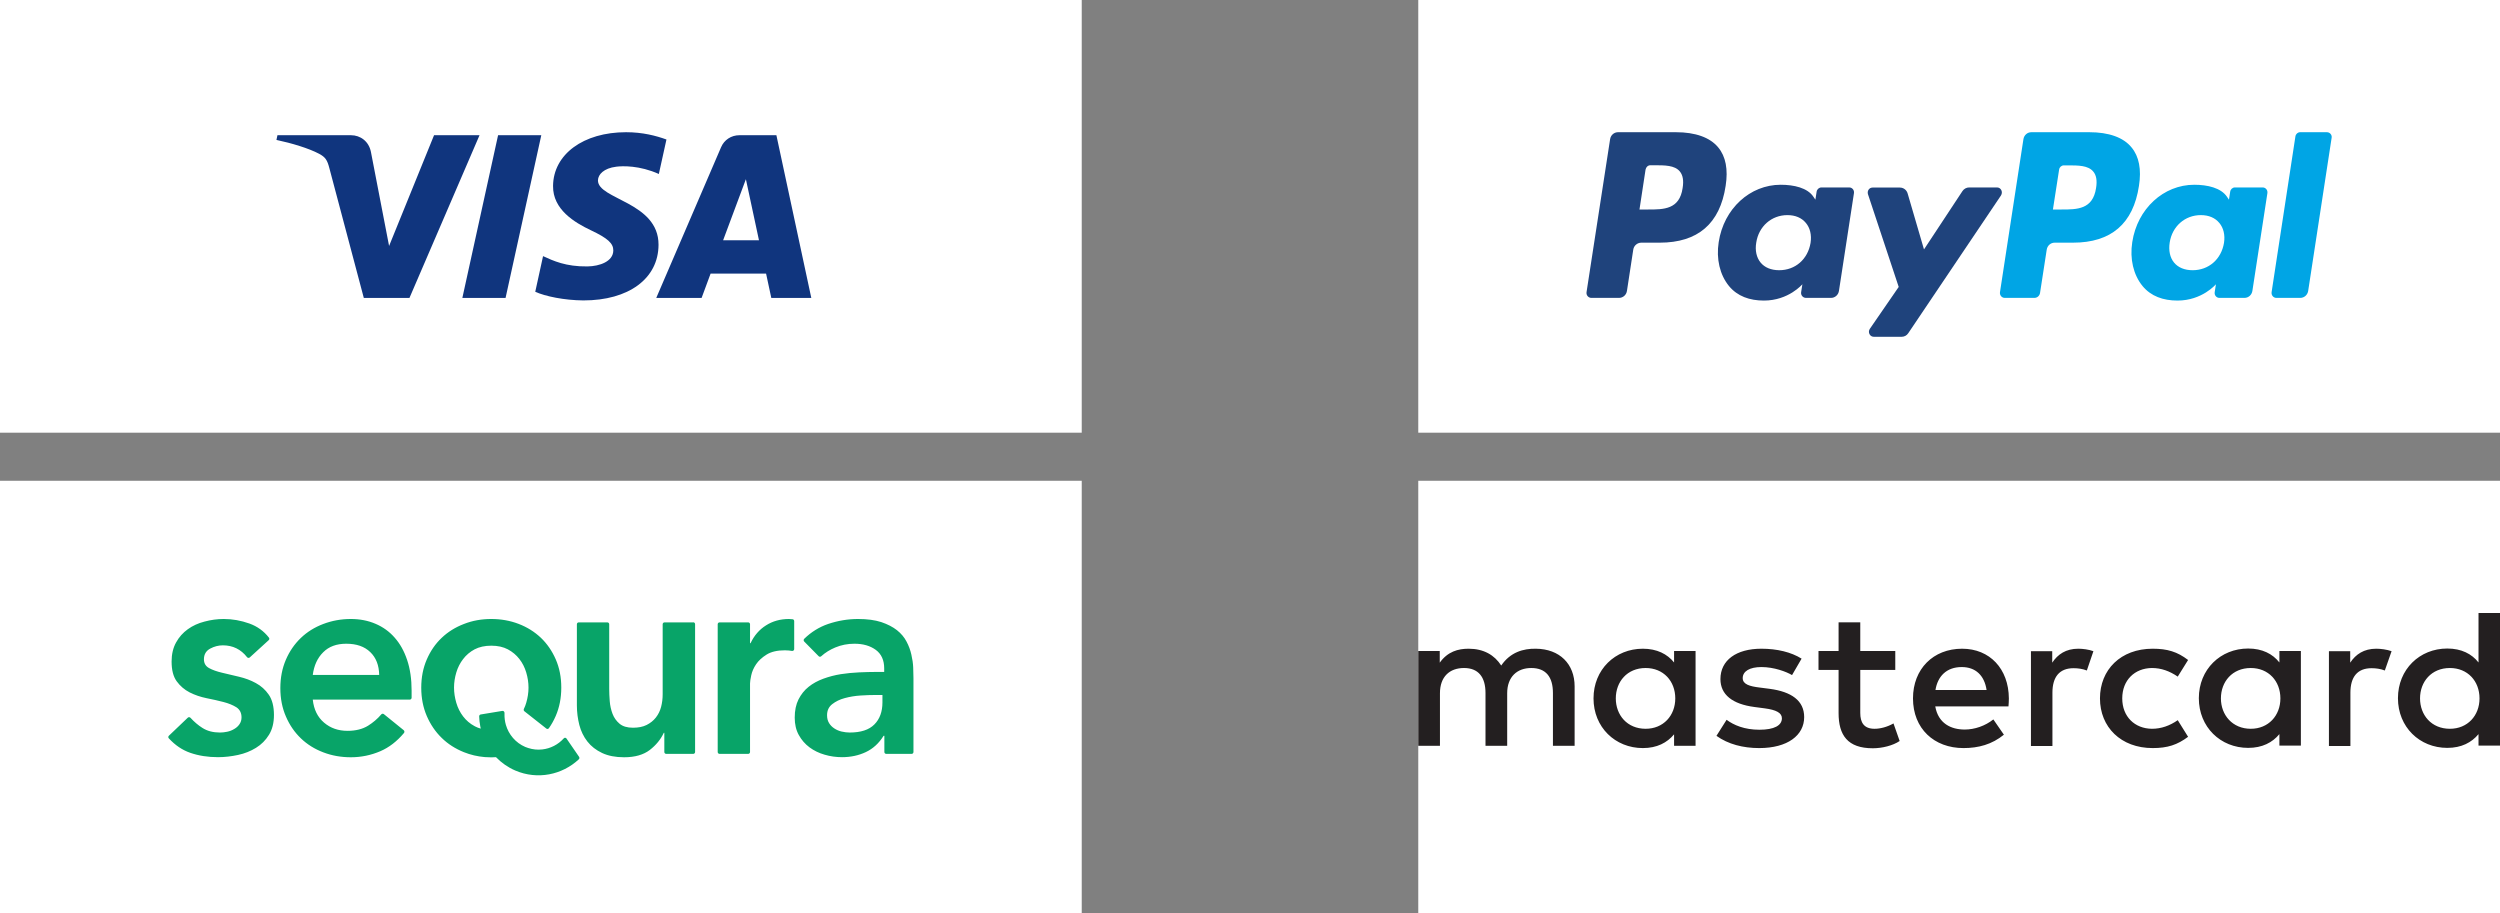 <svg width="416" height="152" viewBox="0 0 416 152" fill="none" xmlns="http://www.w3.org/2000/svg">
<rect x="0" y="0" width="416" height="152" fill="#808080" stroke="none"/>
<rect width="180" height="72" fill="white"/>
<path d="M79.794 22.5L68.135 49.572H60.537L54.802 27.963C54.456 26.638 54.153 26.148 53.096 25.588C51.369 24.671 48.512 23.814 46 23.284L46.167 22.5H58.402C59.961 22.5 61.364 23.509 61.719 25.262L64.744 40.928L72.227 22.5H79.794ZM109.579 40.735C109.61 33.589 99.438 33.192 99.501 30.002C99.521 29.033 100.474 27.993 102.546 27.739C103.572 27.606 106.418 27.504 109.631 28.952L110.898 23.213C109.171 22.591 106.952 22 104.179 22C97.072 22 92.07 25.68 92.028 30.949C91.976 34.853 95.597 37.024 98.328 38.319C101.133 39.644 102.065 40.5 102.054 41.683C102.033 43.497 99.814 44.302 97.753 44.333C94.142 44.384 92.038 43.385 90.364 42.62L89.066 48.553C90.741 49.307 93.849 49.959 97.062 49.99C104.608 50 109.558 46.361 109.579 40.735ZM128.344 49.572H135L129.192 22.5H123.048C121.667 22.5 120.505 23.284 119.992 24.487L109.202 49.572H116.748L118.244 45.525H127.475L128.344 49.572ZM120.327 39.98L124.116 29.818L126.293 39.98H120.327ZM90.071 22.5L84.126 49.572H76.936L82.881 22.5H90.071Z" fill="#10357E"/>
<rect x="236" width="180" height="72" fill="white"/>
<g clip-path="url(#clip0)">
<path d="M347.671 22H338.016C337.356 22 336.799 22.488 336.696 23.167L332.797 48.614C332.715 49.124 333.107 49.569 333.581 49.569H338.532C338.986 49.569 339.378 49.23 339.46 48.763L340.574 41.547C340.677 40.868 341.234 40.38 341.894 40.38H344.948C351.301 40.38 354.973 37.217 355.922 30.935C356.355 28.197 355.943 26.032 354.684 24.526C353.344 22.87 350.909 22 347.671 22ZM348.785 31.296C348.248 34.861 345.608 34.861 343.05 34.861H341.606L342.637 28.218C342.699 27.815 343.029 27.518 343.421 27.518H344.081C345.814 27.518 347.464 27.518 348.31 28.537C348.826 29.131 348.991 30.044 348.785 31.296Z" fill="#00A5E5"/>
<path d="M278.874 22H269.24C268.58 22 268.023 22.488 267.92 23.167L264 48.614C263.918 49.124 264.31 49.569 264.805 49.569H269.405C270.065 49.569 270.622 49.081 270.725 48.402L271.777 41.526C271.88 40.868 272.458 40.38 273.118 40.38H276.171C282.525 40.38 286.197 37.217 287.146 30.935C287.579 28.197 287.166 26.032 285.908 24.526C284.547 22.87 282.112 22 278.874 22ZM279.988 31.296C279.472 34.861 276.831 34.861 274.273 34.861H272.809L273.82 28.218C273.902 27.794 274.232 27.497 274.624 27.497H275.284C277.017 27.497 278.667 27.497 279.513 28.516C280.029 29.131 280.194 30.044 279.988 31.296Z" fill="#1F437C"/>
<path d="M307.713 31.19H303.092C302.7 31.19 302.349 31.487 302.287 31.89L302.081 33.227L301.751 32.739C300.761 31.253 298.512 30.744 296.305 30.744C291.21 30.744 286.836 34.713 285.991 40.295C285.557 43.075 286.176 45.728 287.703 47.596C289.105 49.293 291.127 50.015 293.52 50.015C297.625 50.015 299.915 47.298 299.915 47.298L299.709 48.614C299.626 49.124 300.018 49.569 300.513 49.569H304.68C305.34 49.569 305.897 49.081 306.001 48.402L308.497 32.145C308.579 31.636 308.208 31.19 307.713 31.19ZM301.277 40.422C300.823 43.139 298.739 44.964 296.057 44.964C294.717 44.964 293.644 44.518 292.963 43.69C292.282 42.863 292.014 41.674 292.241 40.358C292.654 37.663 294.778 35.795 297.419 35.795C298.739 35.795 299.791 36.241 300.493 37.09C301.194 37.918 301.483 39.106 301.277 40.422Z" fill="#1F437C"/>
<path d="M376.509 31.19H371.889C371.497 31.19 371.167 31.487 371.105 31.89L370.898 33.227L370.568 32.739C369.558 31.253 367.33 30.744 365.122 30.744C360.027 30.744 355.654 34.713 354.808 40.295C354.375 43.075 354.994 45.728 356.52 47.596C357.923 49.293 359.945 50.015 362.337 50.015C366.443 50.015 368.732 47.298 368.732 47.298L368.526 48.614C368.444 49.124 368.815 49.569 369.31 49.569H373.477C374.137 49.569 374.694 49.081 374.797 48.402L377.293 32.145C377.376 31.636 377.005 31.19 376.509 31.19ZM370.073 40.422C369.619 43.139 367.536 44.964 364.854 44.964C363.513 44.964 362.441 44.518 361.76 43.69C361.079 42.863 360.832 41.674 361.038 40.358C361.45 37.663 363.575 35.795 366.216 35.795C367.536 35.795 368.588 36.241 369.289 37.09C369.991 37.918 370.28 39.106 370.073 40.422Z" fill="#00A5E5"/>
<path d="M332.302 31.19H327.661C327.227 31.19 326.794 31.423 326.547 31.805L320.152 41.504L317.429 32.187C317.264 31.614 316.748 31.211 316.15 31.211H311.591C311.034 31.211 310.663 31.763 310.828 32.315L315.944 47.744L311.137 54.727C310.766 55.278 311.137 56.042 311.797 56.042H316.439C316.872 56.042 317.284 55.83 317.532 55.448L332.962 32.527C333.334 31.933 332.962 31.19 332.302 31.19Z" fill="#1F437C"/>
<path d="M381.956 22.7L377.995 48.614C377.913 49.124 378.305 49.569 378.779 49.569H382.761C383.421 49.569 383.978 49.081 384.081 48.402L387.98 22.955C388.083 22.446 387.691 22 387.196 22H382.74C382.348 22 382.018 22.297 381.956 22.7Z" fill="#00A5E5"/>
</g>
<rect x="236" y="80" width="180" height="72" fill="white"/>
<path d="M262.017 124.099V114.21C262.017 110.49 259.534 107.978 255.562 107.946C253.477 107.914 251.325 108.518 249.803 110.744C248.677 108.995 246.89 107.946 244.374 107.946C242.62 107.946 240.899 108.423 239.575 110.267V108.328H236V124.099H239.608V115.355C239.608 112.62 241.197 111.157 243.613 111.157C245.996 111.157 247.188 112.652 247.188 115.323V124.099H250.796V115.355C250.796 112.62 252.451 111.157 254.801 111.157C257.25 111.157 258.409 112.652 258.409 115.323V124.099H262.017ZM315.375 108.328H309.549V103.558H305.941V108.328H302.598V111.475H305.941V118.661C305.941 122.318 307.431 124.512 311.634 124.512C313.19 124.512 314.978 124.067 316.103 123.304L315.077 120.378C314.018 120.983 312.859 121.269 311.932 121.269C310.145 121.269 309.549 120.219 309.549 118.63V111.475H315.375V108.328ZM345.827 107.946C343.775 107.946 342.418 108.868 341.491 110.267V108.359H337.949V124.13H341.524V115.259C341.524 112.652 342.683 111.189 345.033 111.189C345.761 111.189 346.522 111.285 347.25 111.571L348.343 108.359C347.581 108.073 346.555 107.946 345.827 107.946ZM299.784 109.599C298.063 108.518 295.713 107.946 293.098 107.946C288.928 107.946 286.28 109.854 286.28 113.002C286.28 115.577 288.266 117.167 291.94 117.644L293.628 117.867C295.581 118.121 296.508 118.63 296.508 119.52C296.508 120.728 295.217 121.428 292.767 121.428C290.285 121.428 288.497 120.665 287.306 119.774L285.618 122.445C287.57 123.844 290.053 124.48 292.734 124.48C297.467 124.48 300.215 122.35 300.215 119.329C300.215 116.563 298.063 115.1 294.488 114.623L292.767 114.401C291.211 114.21 289.987 113.892 289.987 112.843C289.987 111.698 291.145 110.998 293.098 110.998C295.184 110.998 297.236 111.762 298.196 112.334L299.784 109.599ZM395.412 107.946C393.359 107.946 392.002 108.868 391.075 110.267V108.359H387.534V124.13H391.108V115.259C391.108 112.652 392.267 111.189 394.617 111.189C395.345 111.189 396.107 111.285 396.835 111.571L397.96 108.359C397.166 108.073 396.14 107.946 395.412 107.946ZM349.435 116.213C349.435 120.983 352.911 124.48 358.207 124.48C360.689 124.48 362.311 123.94 364.099 122.604L362.377 119.838C361.053 120.76 359.63 121.269 358.074 121.269C355.228 121.237 353.142 119.266 353.142 116.213C353.142 113.161 355.228 111.189 358.074 111.157C359.63 111.157 361.02 111.666 362.377 112.588L364.099 109.822C362.311 108.455 360.656 107.946 358.207 107.946C352.878 107.946 349.435 111.444 349.435 116.213ZM382.866 116.213V108.328H379.292V110.235C378.166 108.804 376.445 107.914 374.095 107.914C369.494 107.914 365.886 111.38 365.886 116.181C365.886 120.983 369.494 124.448 374.095 124.448C376.445 124.448 378.133 123.558 379.292 122.159V124.067H382.866V116.213ZM369.56 116.213C369.56 113.447 371.447 111.157 374.525 111.157C377.471 111.157 379.457 113.32 379.457 116.213C379.457 119.075 377.471 121.269 374.525 121.269C371.48 121.269 369.56 118.979 369.56 116.213ZM326.496 107.946C321.697 107.946 318.321 111.316 318.321 116.213C318.321 121.237 321.829 124.48 326.728 124.48C329.211 124.48 331.462 123.876 333.448 122.254L331.693 119.711C330.336 120.792 328.582 121.396 326.927 121.396C324.643 121.396 322.524 120.378 322.028 117.549H334.209C334.242 117.135 334.275 116.69 334.275 116.213C334.242 111.285 331.097 107.946 326.496 107.946ZM326.43 110.998C328.747 110.998 330.204 112.398 330.568 114.814H322.061C322.425 112.556 323.882 110.998 326.43 110.998ZM416 116.213V102H412.425V110.235C411.3 108.804 409.579 107.914 407.228 107.914C402.627 107.914 399.019 111.38 399.019 116.181C399.019 120.983 402.627 124.448 407.228 124.448C409.579 124.448 411.267 123.558 412.425 122.159V124.067H416V116.213ZM402.694 116.213C402.694 113.447 404.58 111.157 407.659 111.157C410.605 111.157 412.591 113.32 412.591 116.213C412.591 119.075 410.605 121.269 407.659 121.269C404.58 121.269 402.694 118.979 402.694 116.213ZM282.142 116.213V108.328H278.567V110.235C277.442 108.836 275.72 107.946 273.37 107.946C268.769 107.946 265.161 111.412 265.161 116.213C265.161 121.014 268.769 124.48 273.37 124.48C275.72 124.48 277.409 123.59 278.567 122.191V124.099H282.142V116.213ZM268.869 116.213C268.869 113.447 270.755 111.157 273.834 111.157C276.78 111.157 278.766 113.32 278.766 116.213C278.766 119.075 276.78 121.269 273.834 121.269C270.755 121.269 268.869 118.979 268.869 116.213Z" fill="#231F20"/>
<rect y="80" width="180" height="72" fill="white"/>
<g clip-path="url(#clip1)">
<path d="M94.272 122.9L96.357 125.935C96.445 126.068 96.43 126.246 96.314 126.35C93.543 128.941 89.431 129.8 85.742 128.215C84.503 127.682 83.424 126.912 82.534 125.994C82.272 126.009 82.009 126.024 81.747 126.024C81.382 126.024 81.003 126.009 80.653 125.979C79.458 125.876 78.306 125.609 77.197 125.165C75.769 124.588 74.529 123.803 73.494 122.781C72.459 121.774 71.627 120.56 71.015 119.139C70.403 117.718 70.096 116.148 70.096 114.431C70.096 112.713 70.403 111.144 71.015 109.737C71.627 108.33 72.444 107.131 73.494 106.139C74.529 105.147 75.769 104.377 77.197 103.829C78.626 103.267 80.143 103 81.747 103C83.351 103 84.867 103.267 86.296 103.814C87.725 104.362 88.95 105.132 90 106.124C91.035 107.116 91.866 108.315 92.479 109.722C93.091 111.129 93.397 112.683 93.397 114.416C93.397 116.133 93.091 117.703 92.479 119.124C92.158 119.864 91.779 120.546 91.341 121.167C91.239 121.315 91.035 121.345 90.904 121.227L87.259 118.354C87.142 118.265 87.113 118.103 87.171 117.969C87.332 117.644 87.463 117.303 87.565 116.948C87.813 116.104 87.944 115.26 87.944 114.416C87.944 113.572 87.813 112.728 87.565 111.899C87.317 111.069 86.938 110.314 86.427 109.663C85.917 108.997 85.275 108.464 84.503 108.049C83.745 107.649 82.826 107.442 81.747 107.442C80.682 107.442 79.749 107.649 78.976 108.049C78.204 108.464 77.577 108.997 77.066 109.663C76.556 110.329 76.177 111.069 75.929 111.899C75.681 112.728 75.55 113.572 75.55 114.416C75.55 115.26 75.681 116.104 75.929 116.948C76.177 117.792 76.556 118.547 77.066 119.213C77.577 119.879 78.204 120.427 78.991 120.842C79.035 120.856 79.064 120.886 79.108 120.901C79.385 121.049 79.676 121.153 79.997 121.241C79.968 121.093 79.939 120.96 79.91 120.812C79.808 120.279 79.749 119.731 79.735 119.198C79.735 119.035 79.851 118.902 79.997 118.887L83.584 118.295C83.774 118.265 83.949 118.413 83.949 118.621V118.798C83.934 119.42 84.007 120.042 84.182 120.634C84.648 122.219 85.786 123.596 87.404 124.292C87.565 124.366 87.74 124.425 87.9 124.469C88.673 124.721 89.46 124.795 90.233 124.706C91.589 124.558 92.872 123.907 93.806 122.87C93.937 122.707 94.17 122.737 94.272 122.9ZM131.892 103.044C132.053 103.059 132.155 103.207 132.155 103.355V108.005C132.155 108.197 131.98 108.345 131.79 108.315C131.586 108.286 131.353 108.241 131.236 108.241C131.017 108.227 130.813 108.212 130.594 108.212C129.34 108.212 128.32 108.449 127.561 108.923C126.803 109.396 126.22 109.929 125.812 110.536C125.403 111.144 125.141 111.751 125.01 112.358C124.879 112.965 124.806 113.424 124.806 113.72V125.136C124.806 125.313 124.66 125.446 124.499 125.446H119.731C119.556 125.446 119.425 125.298 119.425 125.136V103.874C119.425 103.696 119.571 103.563 119.731 103.563H124.499C124.674 103.563 124.806 103.711 124.806 103.874V107.027H124.893C125.491 105.754 126.351 104.762 127.459 104.066C128.568 103.355 129.851 103 131.28 103C131.498 103 131.703 103.015 131.892 103.044ZM52.045 112.313H63.097C63.068 110.699 62.572 109.426 61.61 108.508C60.648 107.575 59.321 107.116 57.615 107.116C55.996 107.116 54.713 107.59 53.78 108.538C52.832 109.47 52.249 110.729 52.045 112.313ZM65.678 106.109C66.568 107.116 67.253 108.345 67.749 109.826C68.245 111.306 68.492 112.994 68.492 114.919V116.104C68.492 116.281 68.347 116.415 68.186 116.415H52.045C52.219 118.058 52.846 119.331 53.926 120.249C55.005 121.167 56.302 121.612 57.833 121.612C59.175 121.612 60.312 121.33 61.231 120.768C62.062 120.249 62.806 119.628 63.447 118.872C63.549 118.754 63.739 118.724 63.87 118.828L67.18 121.508C67.311 121.626 67.34 121.819 67.224 121.967C66.043 123.374 64.73 124.38 63.287 125.002C61.727 125.669 60.093 126.009 58.388 126.009C56.769 126.009 55.238 125.743 53.809 125.195C52.365 124.647 51.126 123.877 50.076 122.87C49.026 121.863 48.195 120.664 47.583 119.243C46.956 117.806 46.65 116.237 46.65 114.505C46.65 112.772 46.956 111.203 47.568 109.781C48.181 108.36 49.012 107.161 50.062 106.154C51.111 105.147 52.351 104.377 53.794 103.829C55.238 103.281 56.754 103 58.373 103C59.875 103 61.245 103.267 62.485 103.8C63.739 104.333 64.803 105.103 65.678 106.109ZM151.956 111.055C151.985 111.736 152 112.343 152 112.861V125.136C152 125.313 151.854 125.446 151.694 125.446H147.465C147.29 125.446 147.159 125.298 147.159 125.136V122.441H147.028C146.255 123.685 145.263 124.588 144.068 125.15C142.872 125.713 141.545 125.994 140.116 125.994C139.125 125.994 138.162 125.861 137.214 125.58C136.267 125.313 135.435 124.899 134.692 124.351C133.963 123.803 133.365 123.122 132.913 122.293C132.461 121.478 132.242 120.516 132.242 119.42C132.242 118.236 132.446 117.229 132.869 116.385C133.292 115.556 133.846 114.845 134.561 114.282C135.26 113.72 136.077 113.276 137.01 112.935C137.943 112.595 138.906 112.343 139.912 112.18C140.889 112.032 141.91 111.928 142.916 111.884C143.936 111.839 144.899 111.81 145.788 111.81H147.13V111.218C147.13 109.855 146.663 108.819 145.73 108.138C144.797 107.457 143.616 107.116 142.187 107.116C141.049 107.116 139.985 107.323 138.993 107.738C138.104 108.108 137.316 108.597 136.646 109.204C136.514 109.322 136.339 109.308 136.223 109.189L133.817 106.746C133.7 106.628 133.7 106.42 133.817 106.302C134.969 105.177 136.296 104.347 137.798 103.829C139.431 103.281 141.078 103 142.784 103C144.315 103 145.599 103.178 146.649 103.518C147.698 103.874 148.559 104.318 149.259 104.866C149.944 105.413 150.483 106.05 150.848 106.761C151.227 107.472 151.49 108.197 151.65 108.923C151.825 109.663 151.927 110.374 151.956 111.055ZM146.838 116.874V115.645H145.715C144.972 115.645 144.126 115.674 143.193 115.733C142.26 115.793 141.385 115.941 140.568 116.163C139.737 116.385 139.052 116.726 138.483 117.17C137.914 117.614 137.623 118.221 137.623 119.021C137.623 119.539 137.739 119.968 137.958 120.323C138.177 120.679 138.468 120.975 138.833 121.212C139.197 121.449 139.591 121.626 140.043 121.73C140.495 121.834 140.947 121.893 141.385 121.893C143.236 121.893 144.607 121.449 145.497 120.546C146.386 119.657 146.838 118.428 146.838 116.874ZM115.357 103.548C115.532 103.548 115.663 103.696 115.663 103.859V125.136C115.663 125.313 115.517 125.446 115.357 125.446H110.851C110.676 125.446 110.545 125.298 110.545 125.136V121.937H110.458C109.947 123.033 109.174 123.981 108.125 124.795C107.075 125.595 105.66 126.009 103.852 126.009C102.409 126.009 101.198 125.772 100.192 125.298C99.186 124.825 98.37 124.188 97.743 123.388C97.116 122.589 96.664 121.656 96.401 120.634C96.139 119.598 95.993 118.517 95.993 117.392V103.874C95.993 103.696 96.139 103.563 96.299 103.563H101.067C101.242 103.563 101.373 103.711 101.373 103.874V114.653C101.373 115.26 101.403 115.941 101.461 116.681C101.519 117.421 101.68 118.132 101.927 118.784C102.175 119.435 102.569 119.983 103.094 120.427C103.619 120.871 104.363 121.093 105.325 121.093C106.229 121.093 106.973 120.945 107.6 120.634C108.212 120.323 108.722 119.924 109.131 119.405C109.539 118.887 109.831 118.295 110.006 117.629C110.181 116.962 110.268 116.267 110.268 115.526V103.874C110.268 103.696 110.414 103.563 110.574 103.563H115.357V103.548ZM42.567 113.661C43.442 114.134 44.156 114.771 44.725 115.6C45.293 116.415 45.585 117.555 45.585 118.976C45.585 120.279 45.308 121.39 44.754 122.278C44.2 123.181 43.485 123.892 42.596 124.44C41.706 124.987 40.715 125.387 39.607 125.624C38.498 125.861 37.39 125.994 36.282 125.994C34.605 125.994 33.06 125.757 31.66 125.269C30.333 124.81 29.152 124.01 28.087 122.855C27.971 122.737 27.985 122.53 28.102 122.426L31.252 119.42C31.368 119.302 31.572 119.317 31.689 119.435C32.316 120.116 32.987 120.694 33.701 121.138C34.489 121.641 35.465 121.893 36.603 121.893C36.997 121.893 37.39 121.849 37.813 121.76C38.236 121.671 38.615 121.523 38.98 121.301C39.344 121.093 39.636 120.827 39.855 120.501C40.073 120.175 40.19 119.805 40.19 119.376C40.19 118.621 39.898 118.058 39.33 117.688C38.761 117.333 38.047 117.036 37.186 116.814C36.311 116.592 35.378 116.37 34.372 116.178C33.366 115.97 32.433 115.659 31.558 115.215C30.697 114.771 29.968 114.149 29.4 113.364C28.831 112.58 28.554 111.484 28.554 110.077C28.554 108.863 28.802 107.797 29.298 106.909C29.793 106.006 30.45 105.28 31.252 104.703C32.053 104.125 32.987 103.696 34.037 103.429C35.086 103.148 36.151 103 37.23 103C38.673 103 40.088 103.252 41.502 103.755C42.815 104.229 43.908 105.014 44.754 106.109C44.856 106.243 44.827 106.42 44.71 106.524L41.561 109.396C41.429 109.515 41.225 109.5 41.108 109.352C40.088 108.049 38.746 107.383 37.084 107.383C36.37 107.383 35.655 107.56 34.97 107.931C34.285 108.301 33.934 108.893 33.934 109.707C33.934 110.374 34.226 110.862 34.795 111.173C35.364 111.484 36.078 111.736 36.953 111.943C37.828 112.15 38.761 112.372 39.767 112.609C40.773 112.846 41.706 113.187 42.567 113.661Z" fill="#08A468"/>
</g>
<defs>
<clipPath id="clip0">
<rect width="124" height="34" fill="white" transform="translate(264 22)"/>
</clipPath>
<clipPath id="clip1">
<rect width="124" height="26" fill="white" transform="translate(28 103)"/>
</clipPath>
</defs>
</svg>
